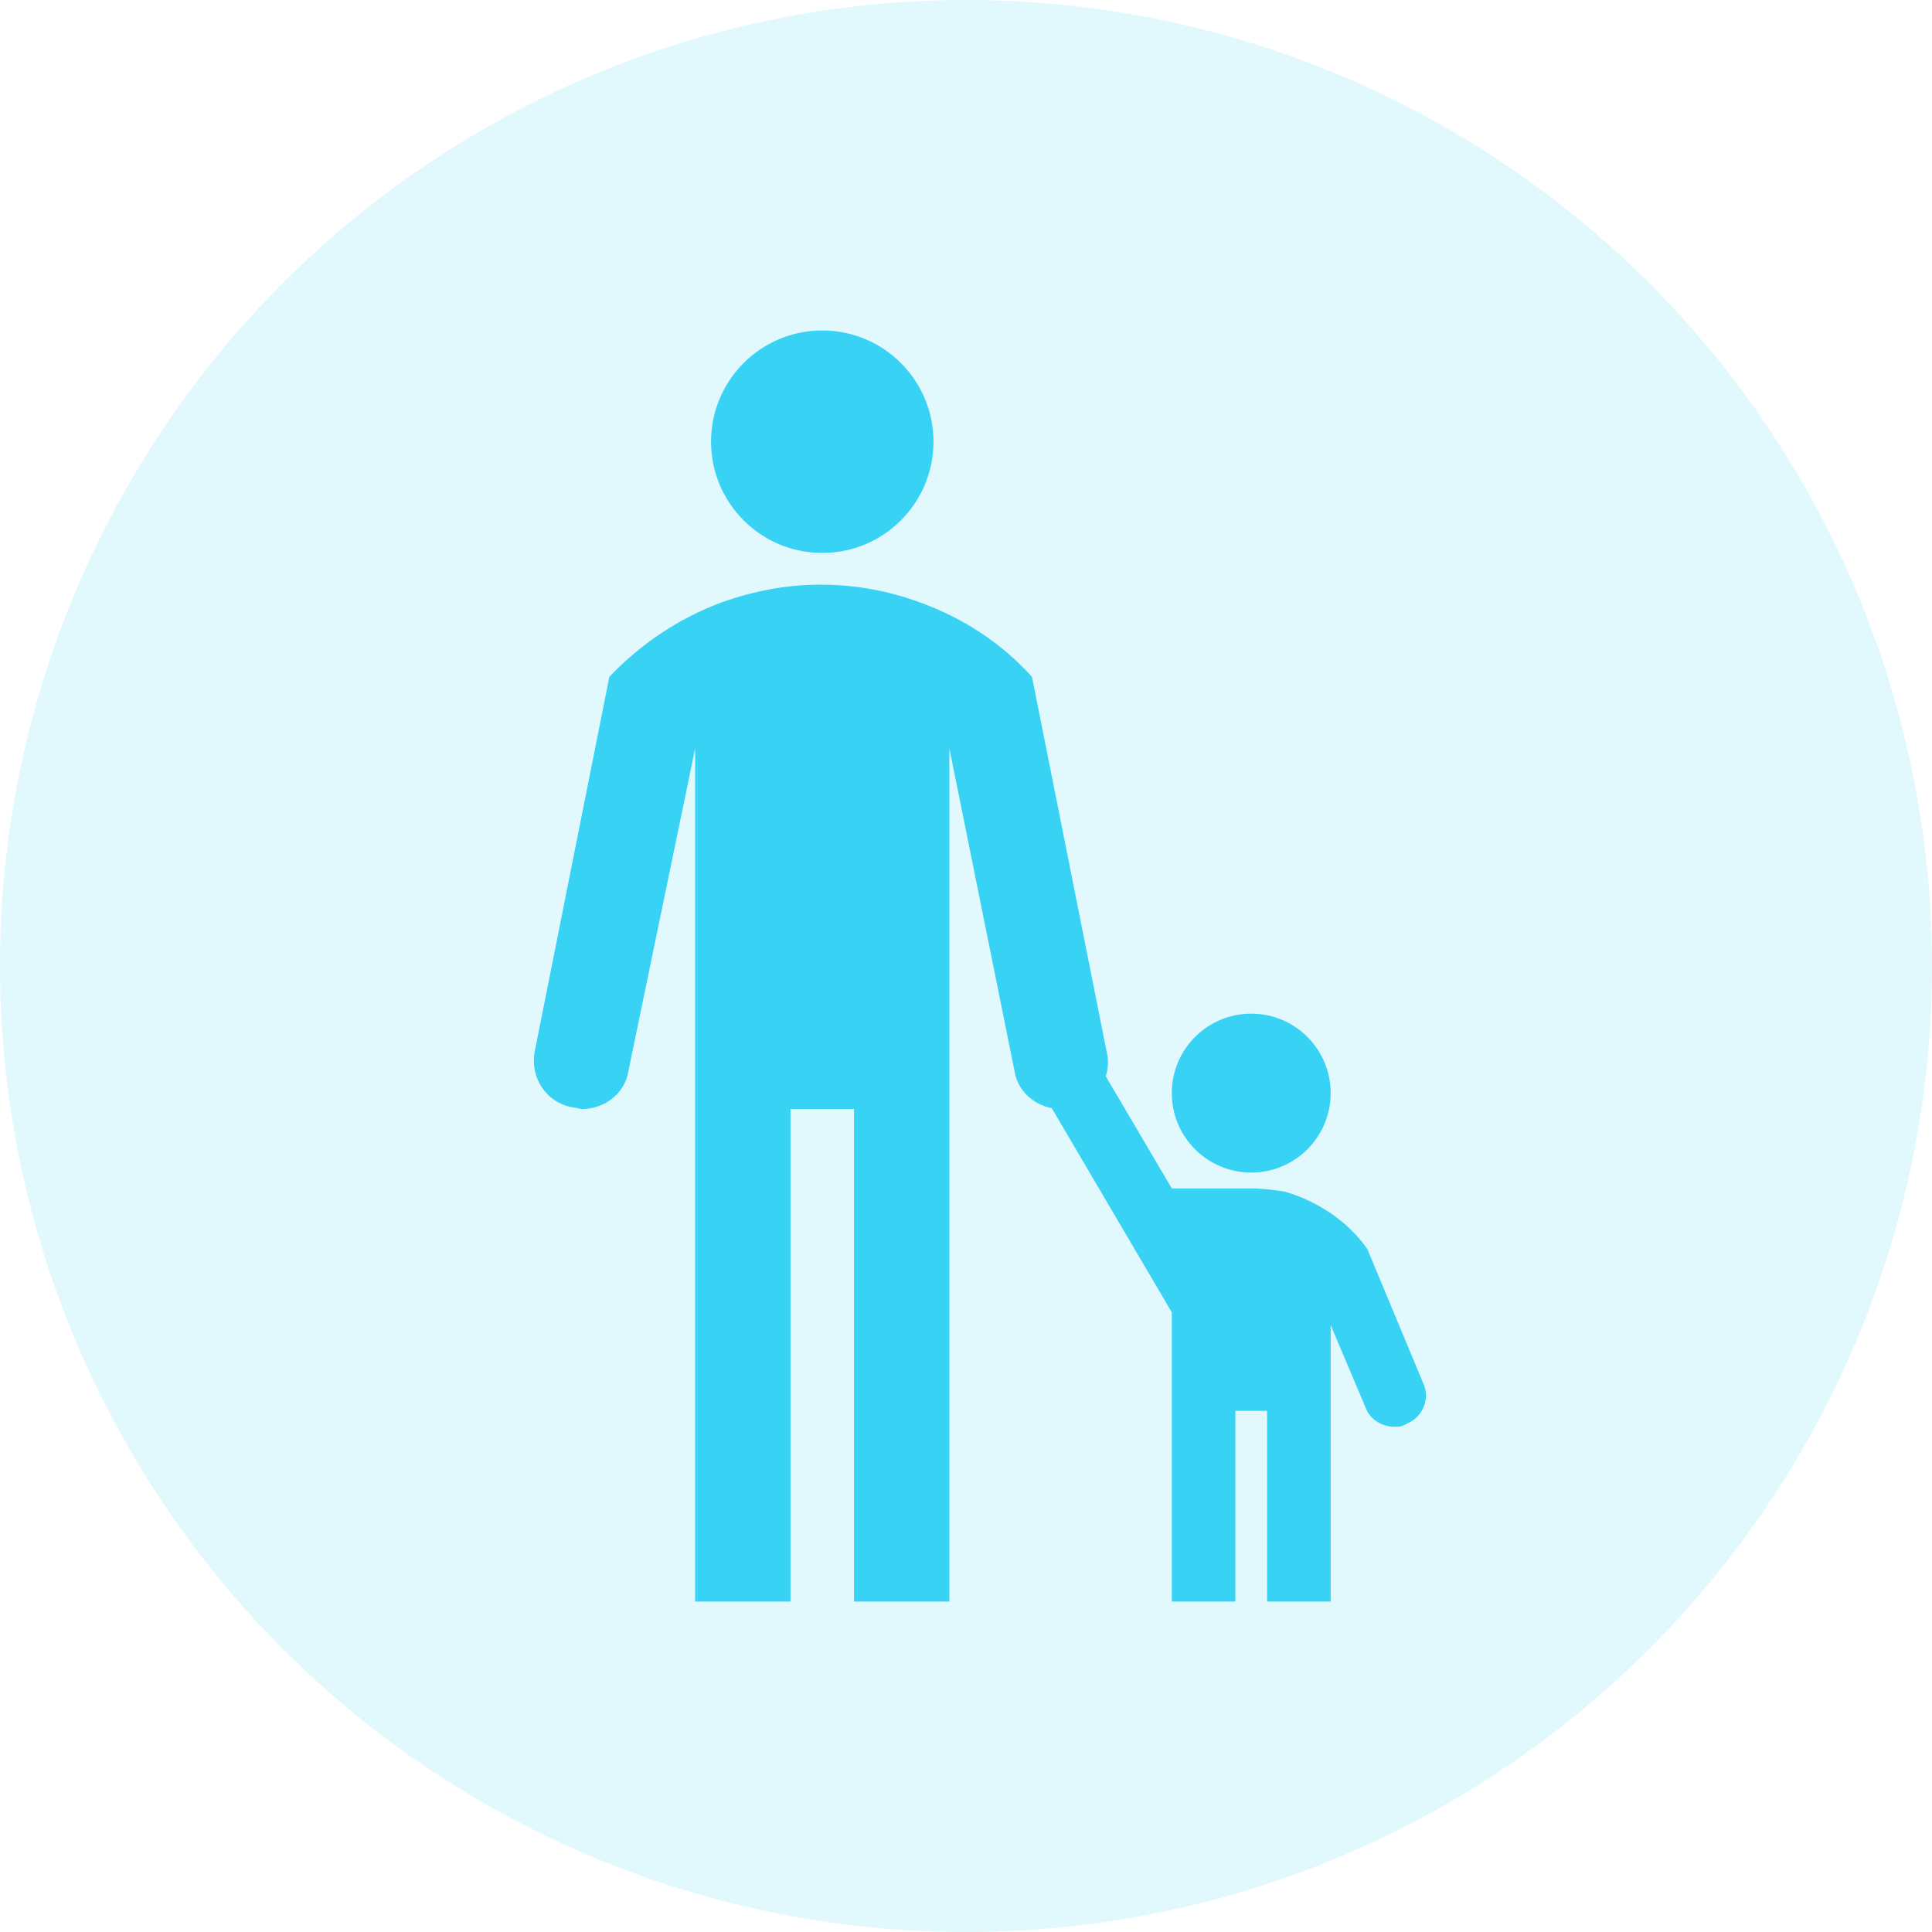 <svg width="80" height="80" viewBox="0 0 80 80" fill="none" xmlns="http://www.w3.org/2000/svg">
<circle opacity="0.15" cx="40" cy="40" r="40" fill="#37D2F4"/>
<path d="M34.048 22.895C36.591 22.895 38.653 20.833 38.653 18.29C38.653 15.746 36.591 13.684 34.048 13.684C31.505 13.684 29.443 15.746 29.443 18.29C29.443 20.833 31.505 22.895 34.048 22.895Z" fill="#37D2F4"/>
<path d="M45.824 43.553L42.732 28.026C41.482 26.645 39.903 25.592 38.061 24.934C36.811 24.474 35.429 24.21 33.982 24.21C32.535 24.21 31.219 24.474 29.903 24.934C28.127 25.592 26.548 26.645 25.232 28.026L22.14 43.553C21.943 44.605 22.601 45.658 23.719 45.855C23.851 45.855 23.982 45.921 24.114 45.921C25.035 45.921 25.89 45.263 26.022 44.342L28.785 30.987V66.316H32.732V45.921H35.364V66.316H39.311V30.987L42.008 44.342C42.14 45.263 42.995 45.921 43.916 45.921C44.048 45.921 44.179 45.921 44.311 45.855C45.364 45.658 46.087 44.605 45.824 43.553Z" fill="#37D2F4"/>
<path d="M51.811 48.553C53.628 48.553 55.1 47.08 55.1 45.263C55.1 43.446 53.628 41.974 51.811 41.974C49.994 41.974 48.522 43.446 48.522 45.263C48.522 47.08 49.994 48.553 51.811 48.553Z" fill="#37D2F4"/>
<path d="M58.916 57.237L56.614 51.711C55.824 50.592 54.574 49.737 53.193 49.342C52.798 49.276 52.272 49.211 51.811 49.211H48.522L45.035 43.289C44.64 42.632 43.85 42.434 43.258 42.829C42.6 43.224 42.403 44.013 42.798 44.605L48.522 54.342V66.316H51.153V58.421H52.469V66.316H55.1V54.868L56.548 58.289C56.745 58.816 57.272 59.079 57.732 59.079C57.929 59.079 58.061 59.079 58.258 58.947C58.916 58.684 59.245 57.895 58.916 57.237Z" fill="#37D2F4"/>
</svg>
